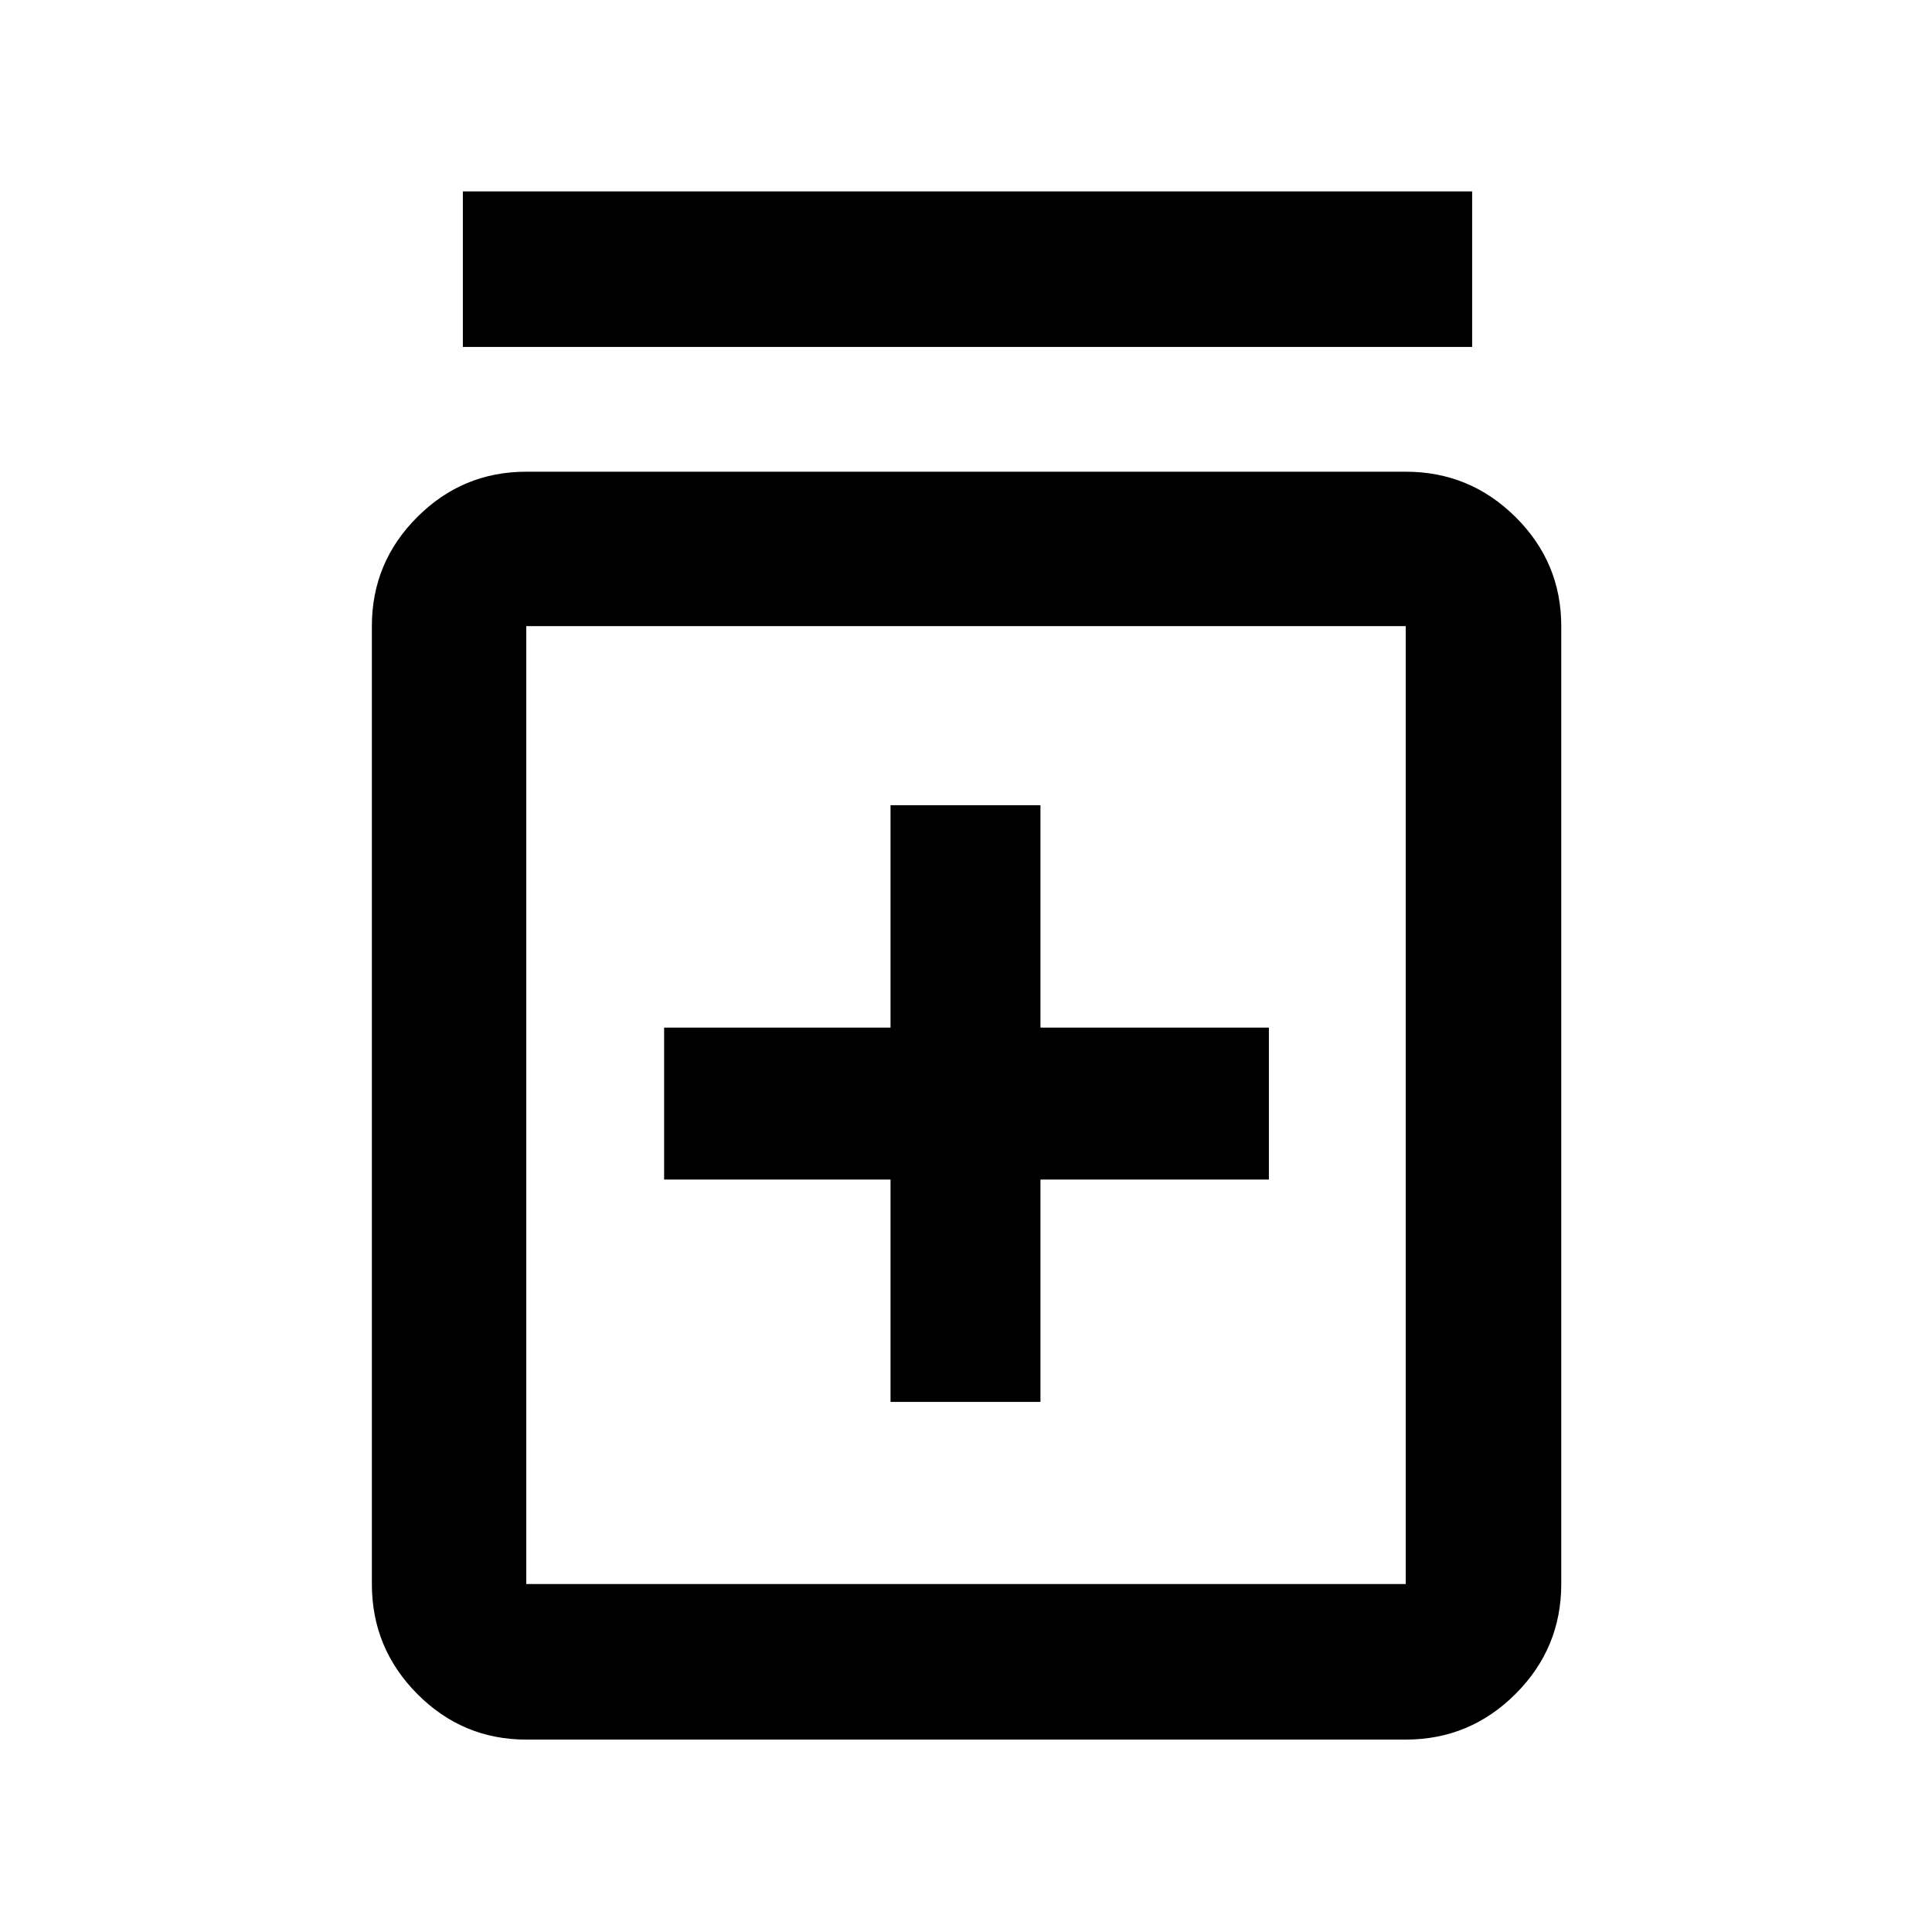 <svg xmlns="http://www.w3.org/2000/svg" height="48" viewBox="0 -960 960 960" width="48"><path d="M442.5-263.39H517v-110.5h113.5v-75.5H517v-110.5h-74.5v110.5H330v75.5h112.5v110.5Zm-181 167.78q-31.65 0-54.18-22.7-22.54-22.7-22.54-54.58v-476q0-31.65 22.54-54.18 22.53-22.54 54.18-22.54h437q31.88 0 54.58 22.54 22.7 22.53 22.7 54.18v476q0 31.88-22.7 54.58t-54.58 22.7h-437Zm0-77.28h437v-476h-437v476ZM230-787.61v-77.28h501.5v77.28H230Zm31.5 138.72v476-476Z"/></svg>